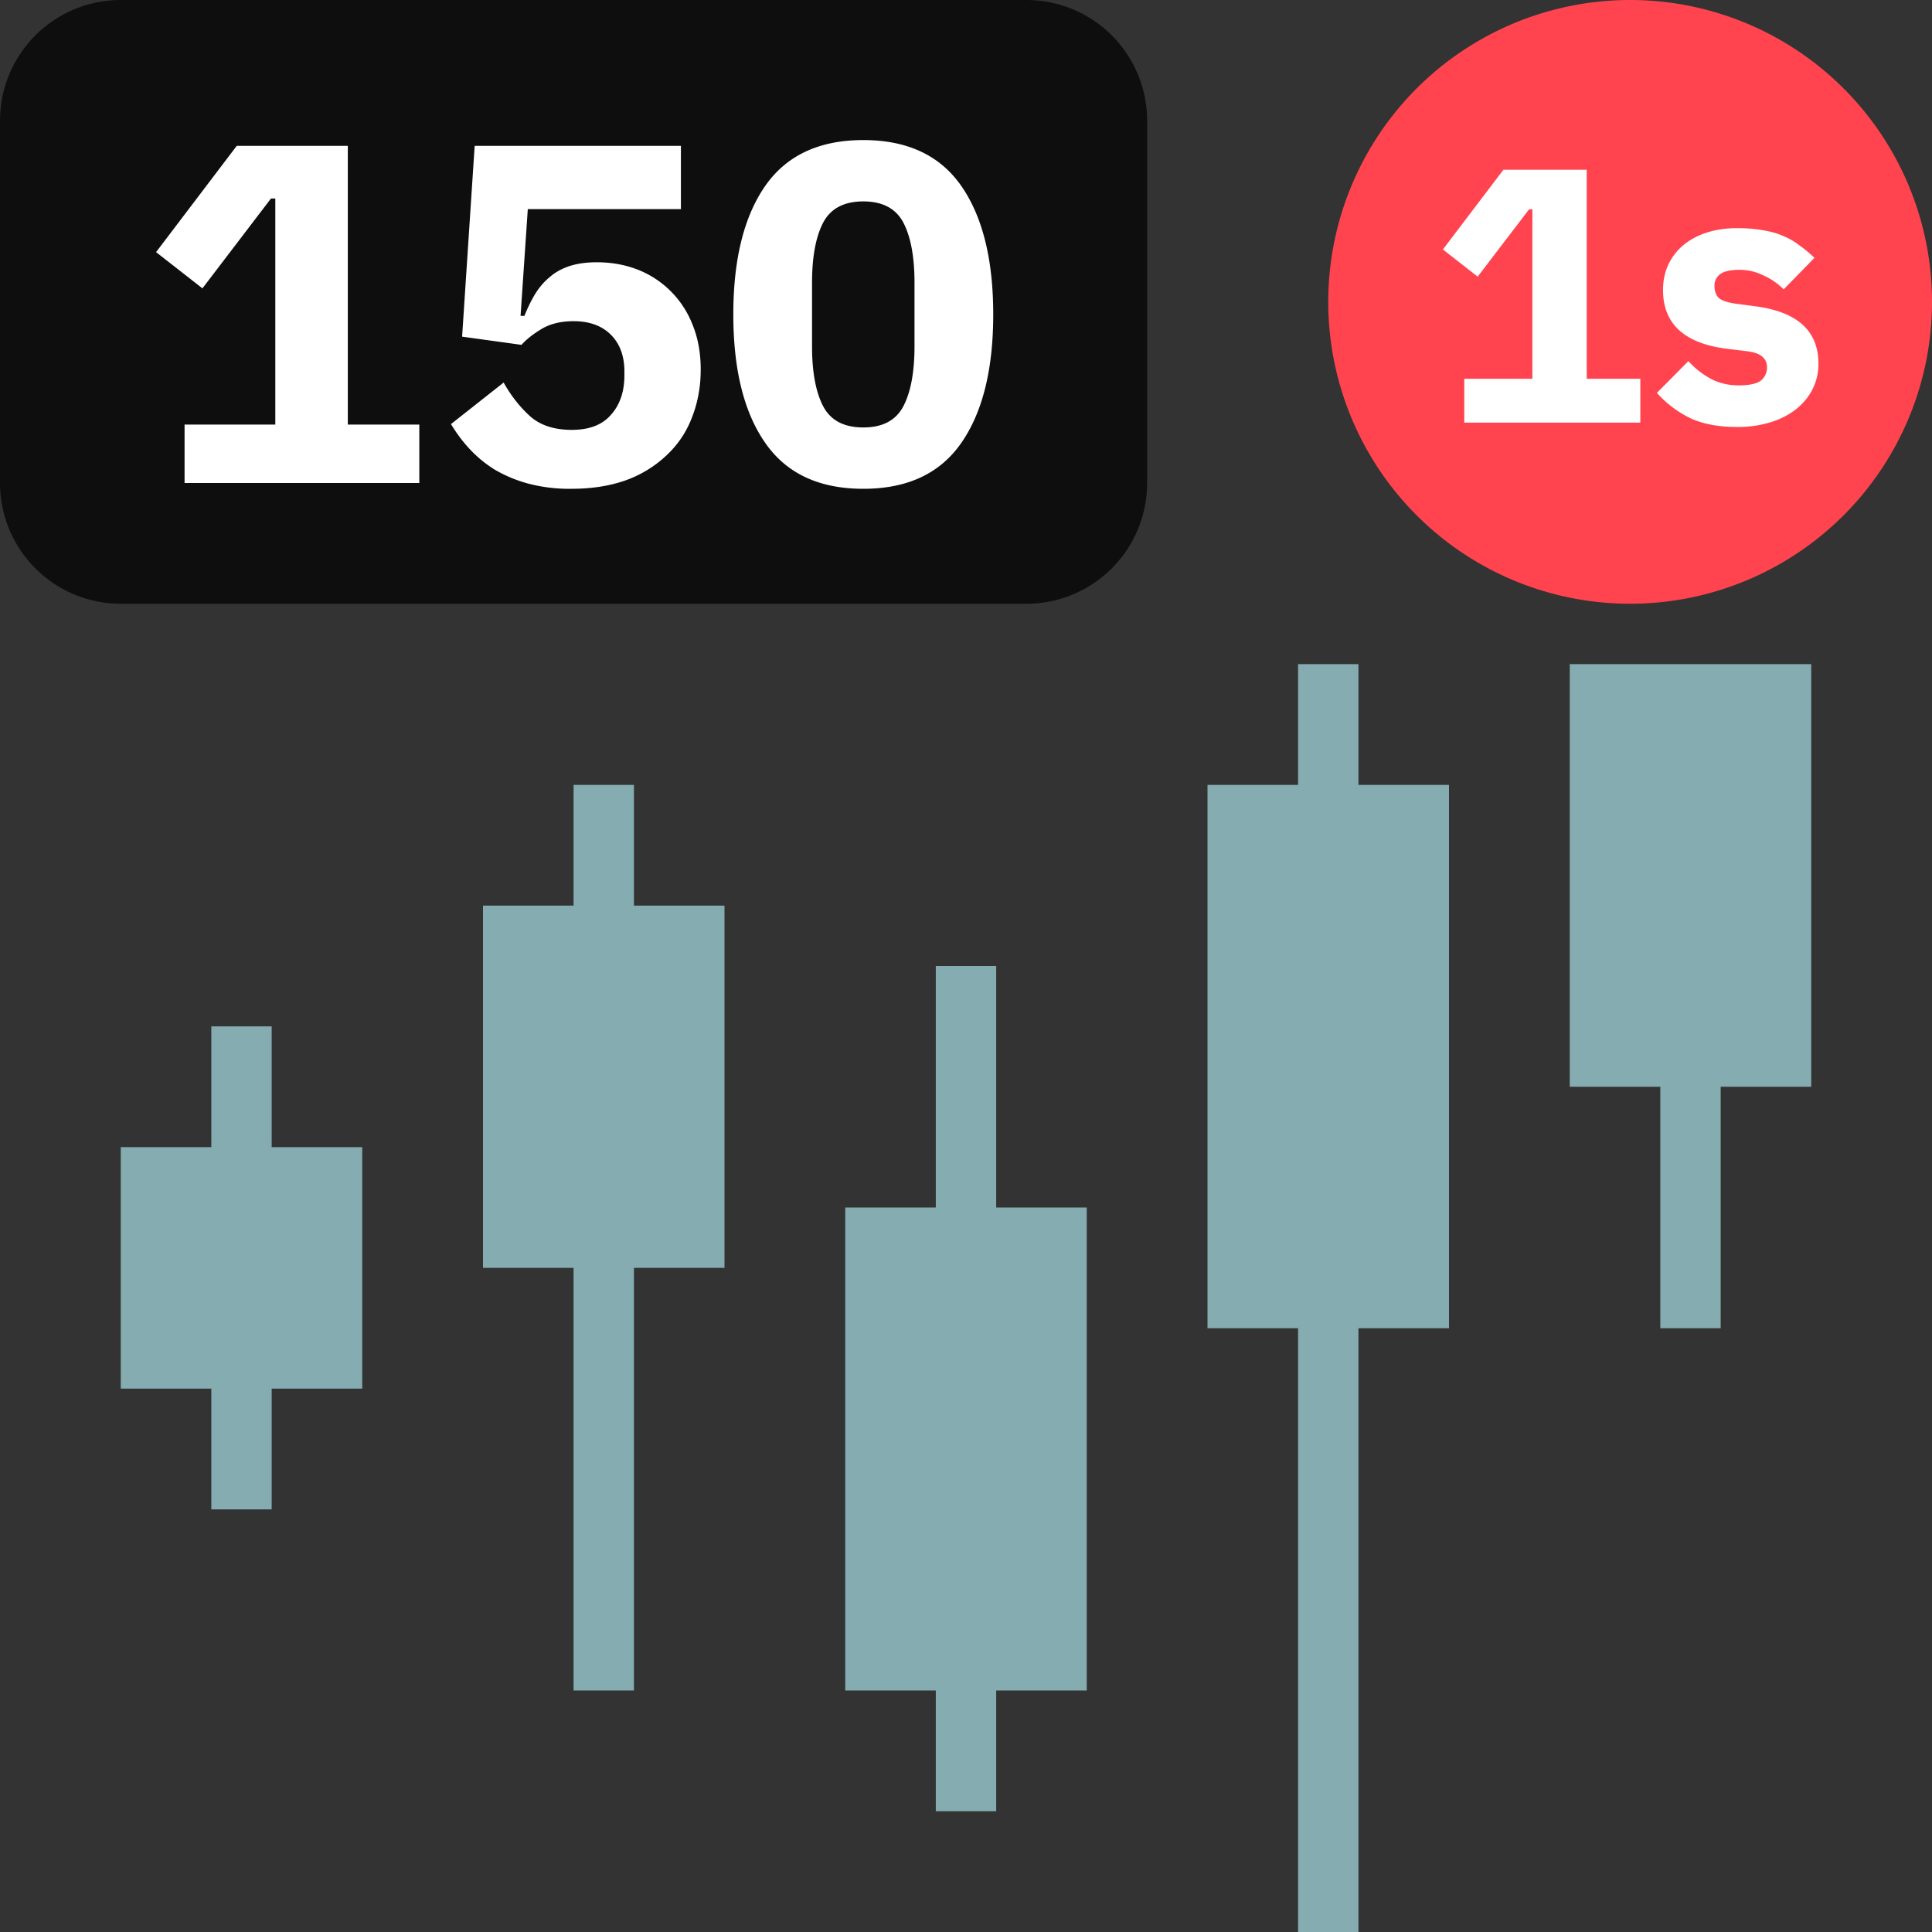 <svg width="32" height="32" fill="none" xmlns="http://www.w3.org/2000/svg"><rect width="100%" height="100%" fill="#333333" stroke="none"/><path d="M22.5 13H24v9h-1.5v10h-1V22H20v-9h1.5v-2h1v2zM30 11v7h-1.5v4h-1v-4H26v-7h4zM16.5 20v-4h-1v4H14v8h1.5v2h1v-2H18v-8h-1.5zM10.5 15H12v6h-1.5v7h-1v-7H8v-6h1.5v-2h1v2zM4.5 19H6v4H4.5v2h-1v-2H2v-4h1.5v-2h1v2z" fill="#85ACB0"/><path d="M22 5a5 5 0 1110 0 5 5 0 01-10 0z" fill="#FF444F"/><path d="M24.253 7v-.726h1.128V3.466h-.054l-.852 1.116-.576-.45 1.002-1.32h1.38v3.462h.888V7h-2.916zM28.77 7.072c-.305 0-.56-.048-.769-.144-.208-.1-.394-.24-.558-.42l.522-.527c.112.123.236.221.372.293.136.072.29.109.462.109.176 0 .298-.027.366-.079a.273.273 0 00.102-.222c0-.147-.106-.236-.318-.263l-.342-.042c-.708-.088-1.062-.413-1.062-.973 0-.152.028-.29.084-.413a.942.942 0 01.246-.325c.108-.091.236-.161.384-.21.152-.051.322-.077.51-.077.164 0 .308.012.432.035.128.02.24.052.336.096.1.04.19.093.27.156.084.06.166.128.246.205l-.51.522c-.1-.1-.214-.179-.342-.234a.872.872 0 00-.384-.09c-.152 0-.26.023-.324.071a.228.228 0 00-.096.192c0 .084.022.15.066.199.048.043.136.075.264.096l.354.047c.692.093 1.038.409 1.038.949a.926.926 0 01-.096.42c-.064.128-.156.24-.276.336a1.293 1.293 0 01-.426.216 1.822 1.822 0 01-.552.077z" fill="#fff"/><path d="M0 2a2 2 0 012-2h15a2 2 0 012 2v6a2 2 0 01-2 2H2a2 2 0 01-2-2V2z" fill="#0E0E0E"/><path d="M3.057 8v-.968H4.56V3.288h-.072L3.353 4.776l-.768-.6 1.336-1.76h1.84v4.616h1.184V8H3.057zM11.278 3.464H8.742l-.12 1.768h.064c.053-.133.112-.253.176-.36.069-.112.149-.205.24-.28.09-.08.2-.141.328-.184.128-.042.28-.064.456-.064.24 0 .464.04.672.12a1.6 1.6 0 01.912.912c.09.219.136.467.136.744 0 .283-.048.547-.144.792-.091.24-.23.448-.416.624a1.939 1.939 0 01-.672.416c-.267.096-.571.144-.912.144a2.66 2.66 0 01-.72-.088 2.26 2.26 0 01-.552-.232 2.043 2.043 0 01-.416-.344 2.457 2.457 0 01-.304-.408l.872-.688c.122.219.269.406.44.56.17.15.4.224.688.224.288 0 .504-.082.648-.248.149-.165.224-.384.224-.656v-.064c0-.256-.075-.458-.224-.608-.15-.149-.355-.224-.616-.224-.22 0-.4.046-.544.136-.14.086-.246.171-.32.256l-.984-.136.208-3.16h3.416v1.048zM14.299 8.096c-.731 0-1.272-.253-1.624-.76-.353-.506-.529-1.216-.529-2.128 0-.912.176-1.621.528-2.128.353-.506.894-.76 1.625-.76.73 0 1.271.254 1.623.76.352.507.529 1.216.529 2.128 0 .912-.177 1.622-.529 2.128-.352.507-.893.76-1.623.76zm0-1.016c.32 0 .54-.117.664-.352.122-.234.184-.565.184-.992V4.68c0-.426-.062-.757-.184-.992-.123-.234-.345-.352-.664-.352-.32 0-.542.118-.665.352-.122.235-.184.566-.184.992v1.056c0 .427.062.758.184.992.123.235.345.352.665.352z" fill="#fff"/></svg>